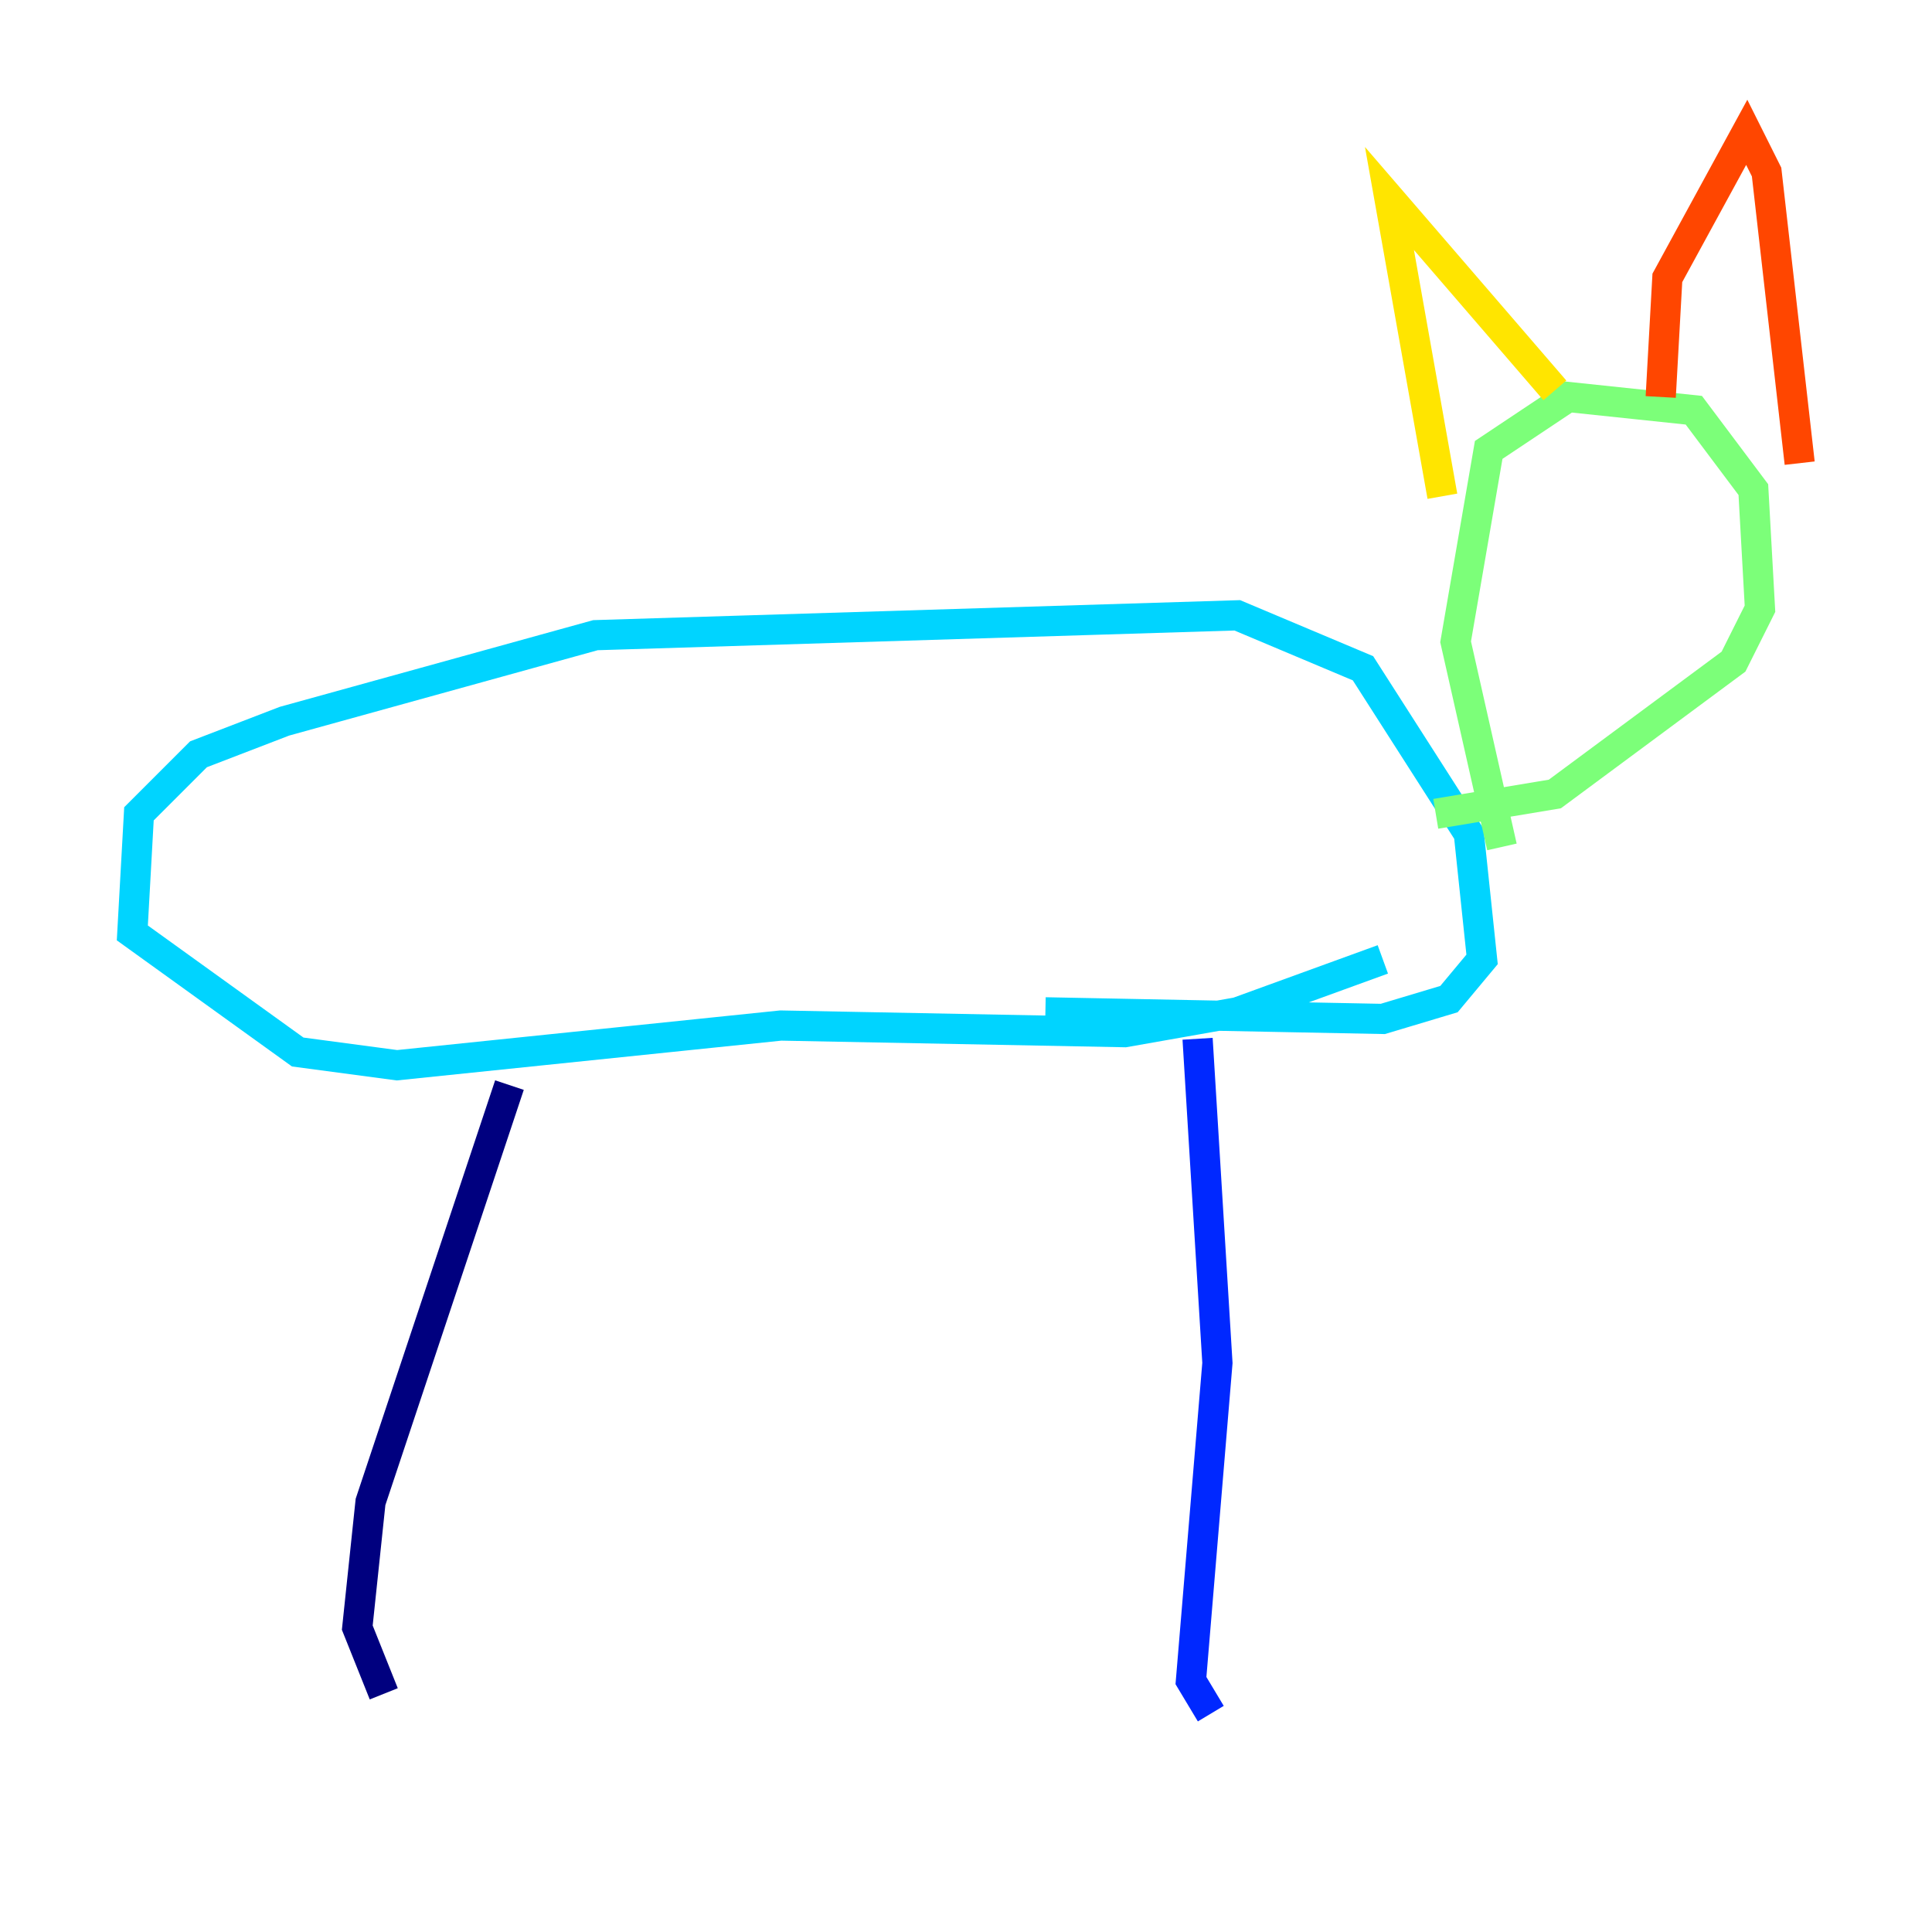 <?xml version="1.0" encoding="utf-8" ?>
<svg baseProfile="tiny" height="128" version="1.2" viewBox="0,0,128,128" width="128" xmlns="http://www.w3.org/2000/svg" xmlns:ev="http://www.w3.org/2001/xml-events" xmlns:xlink="http://www.w3.org/1999/xlink"><defs /><polyline fill="none" points="25.425,112.219 23.671,107.836 24.548,99.507 33.753,71.89" stroke="#00007f" stroke-width="2" /><polyline fill="none" points="80.219,113.534 78.904,111.343 80.657,90.301 79.343,68.822" stroke="#0028ff" stroke-width="2" /><polyline fill="none" points="91.616,63.562 81.973,67.069 74.52,68.384 51.726,67.945 26.301,70.575 19.726,69.699 8.767,61.808 9.206,53.918 13.151,49.973 18.849,47.781 39.452,42.082 81.973,40.767 90.301,44.274 97.315,55.233 98.192,63.562 96.0,66.192 91.616,67.507 69.26,67.069" stroke="#00d4ff" stroke-width="2" /><polyline fill="none" points="99.507,56.11 96.438,42.52 98.63,29.808 103.89,26.301 112.219,27.178 116.164,32.438 116.603,40.329 114.849,43.836 103.014,52.603 95.123,53.918" stroke="#7cff79" stroke-width="2" /><polyline fill="none" points="95.562,32.877 92.055,13.151 103.014,25.863" stroke="#ffe500" stroke-width="2" /><polyline fill="none" points="110.027,26.301 110.466,18.411 115.726,8.767 117.041,11.397 119.233,30.685" stroke="#ff4600" stroke-width="2" /><polyline fill="none" points="100.822,34.192 100.822,34.192" stroke="#7f0000" stroke-width="2" /></svg>